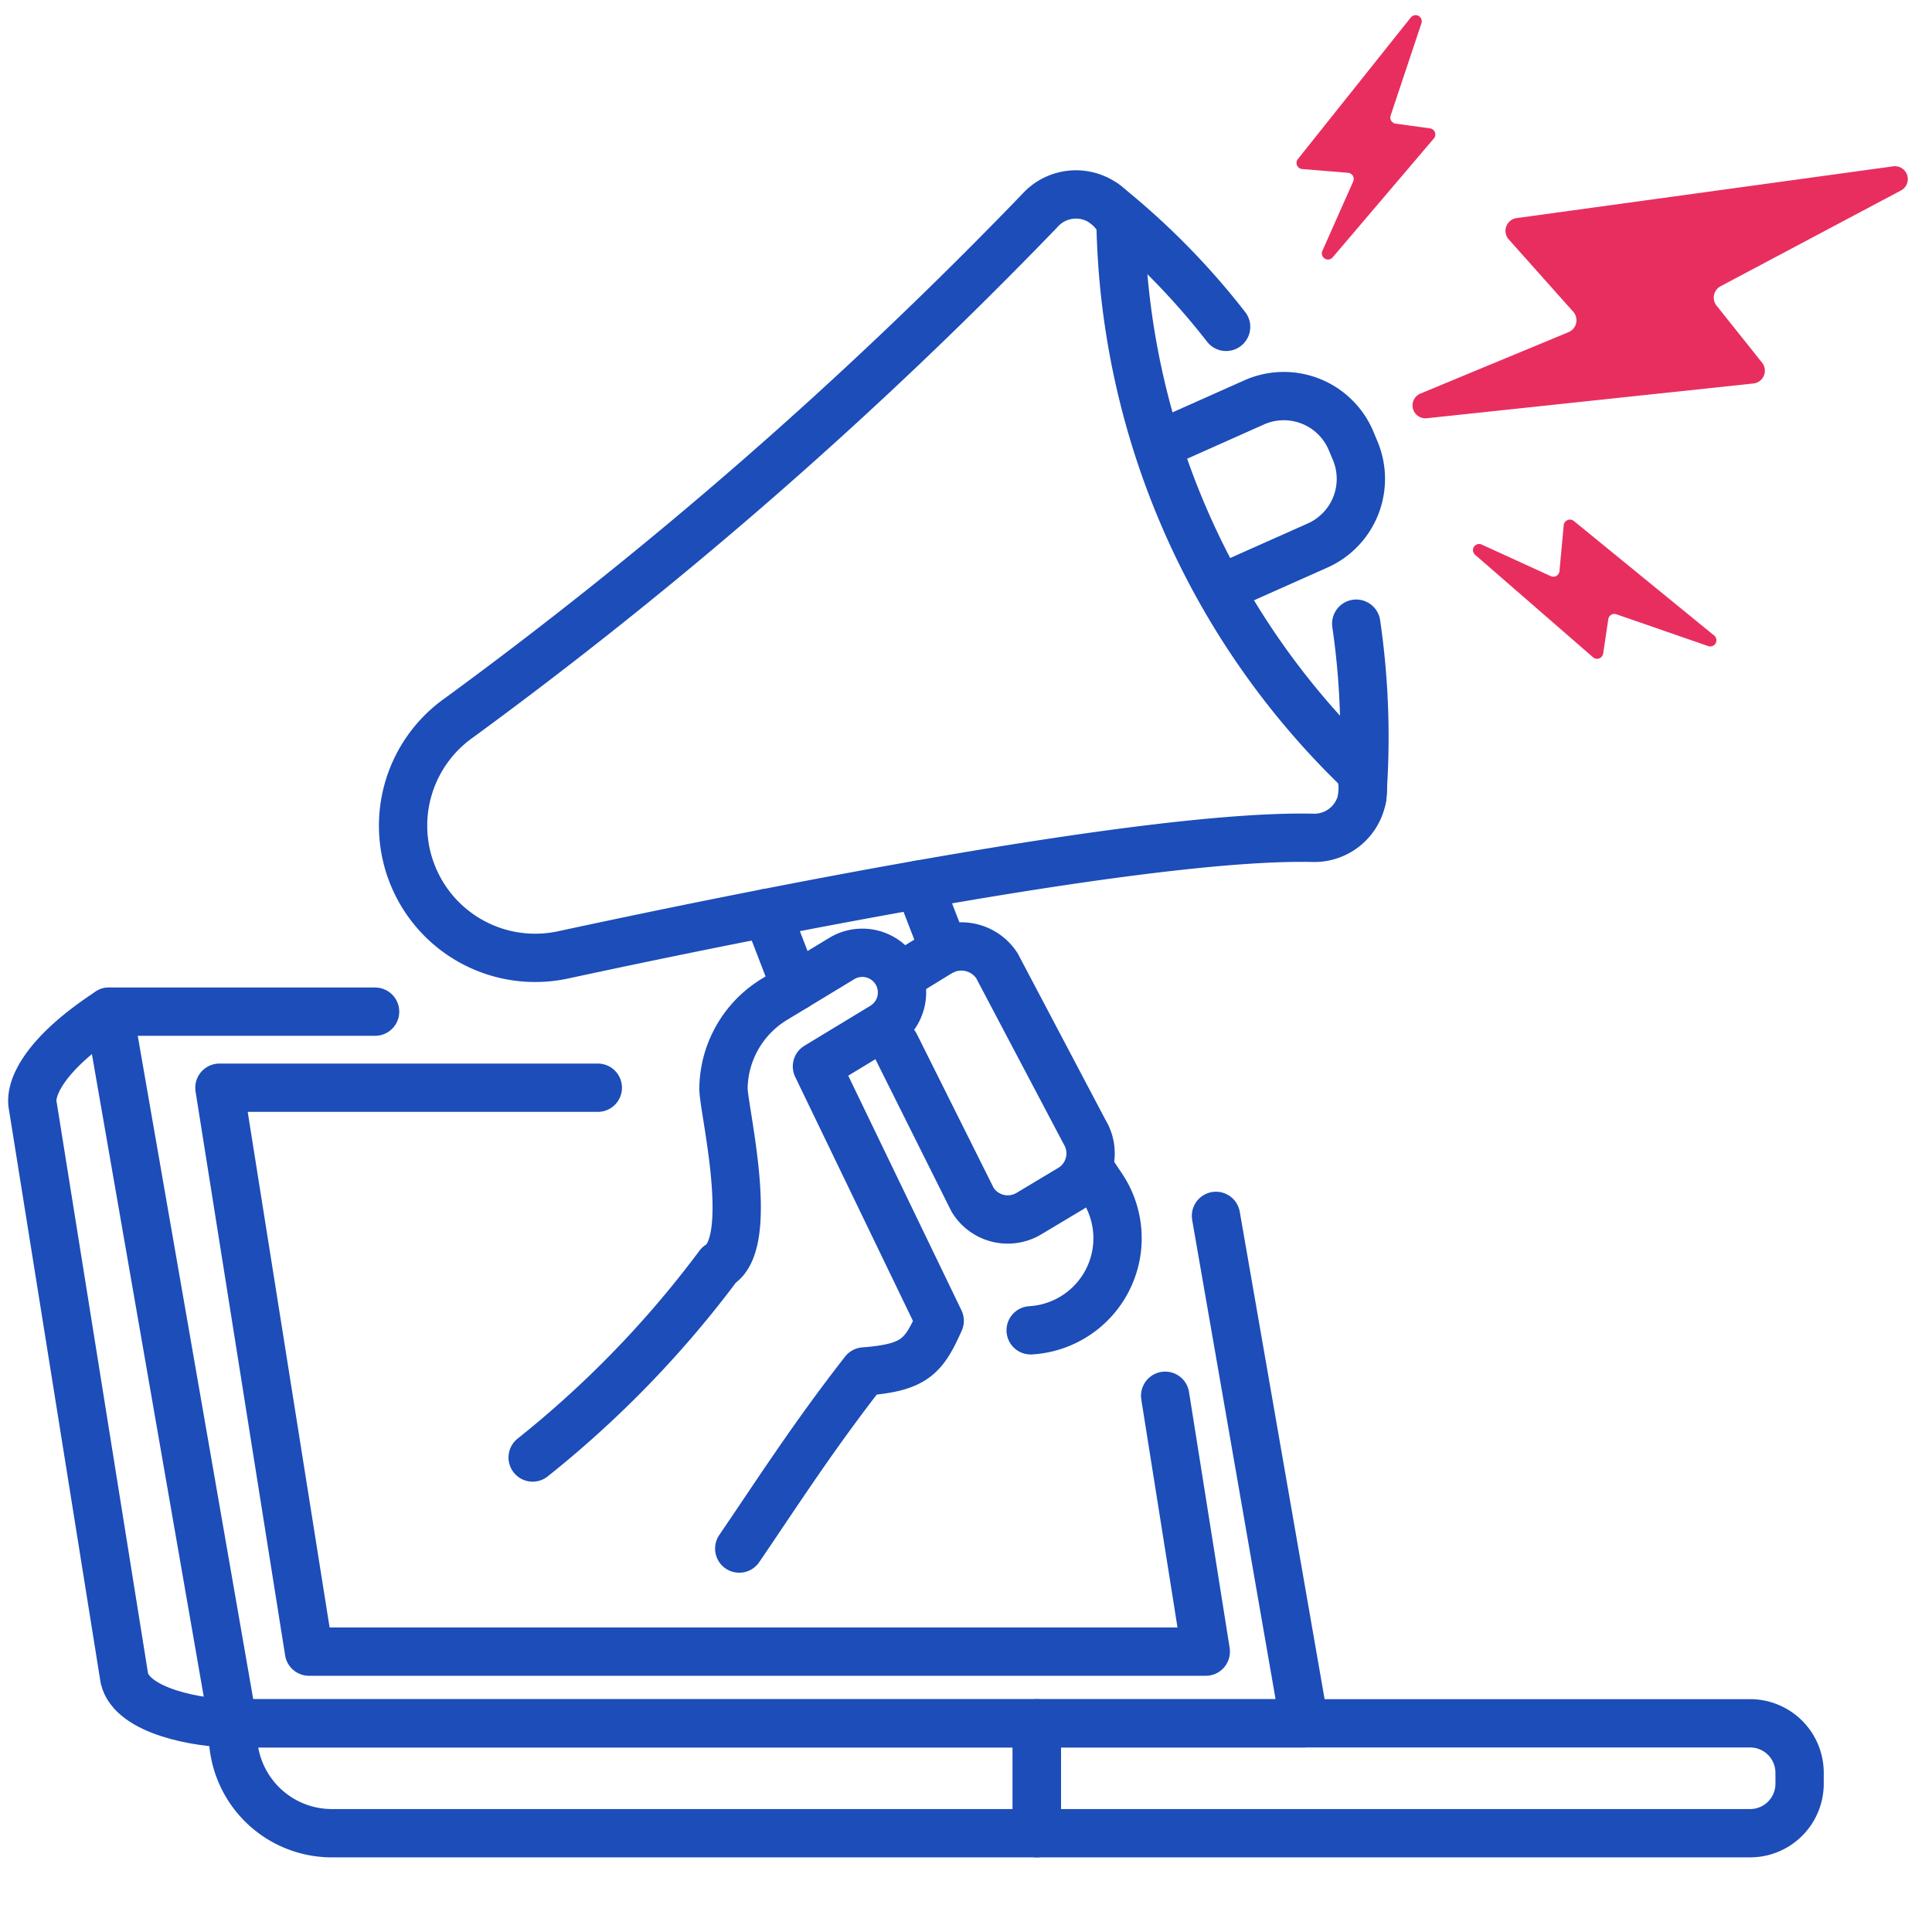 <?xml version="1.0" ?><svg viewBox="0 0 60 60" xmlns="http://www.w3.org/2000/svg"><defs><style>.a{fill:none;stroke:#1c4db8;stroke-linecap:round;stroke-linejoin:round;stroke-width:1.5px;}.b{fill:#e82e5f;}</style></defs><title/><path class="a" d="M3.386,31.418C1.3,32.779.906,33.857,1.02,34.352L3.862,52.119c.239,1.031,2.313,1.4,3.371,1.4h0"/><path class="a" d="M32.2,56.932H10.307a3.074,3.074,0,0,1-3.074-3.075v-.338H32.2Z"/><path class="a" d="M54.351,56.932H32.2V53.519H54.351a1.537,1.537,0,0,1,1.537,1.537V55.4A1.537,1.537,0,0,1,54.351,56.932Z"/><polyline class="a" points="37.763 37.76 40.506 53.519 7.233 53.519 3.386 31.418 11.649 31.418"/><polyline class="a" points="18.566 33.78 6.814 33.78 9.596 51.293 37.447 51.293 36.185 43.346"/><line class="a" x1="29.323" x2="28.538" y1="29.504" y2="27.472"/><path class="a" d="M32.008,41.314a2.851,2.851,0,0,0,1.028-.257h0a2.862,2.862,0,0,0,1.186-4.195l-.415-.62"/><path class="b" d="M44.119,12.22a.4.4,0,0,0,.2.768L54.45,11.91a.4.4,0,0,0,.271-.649L53.308,9.49a.4.4,0,0,1,.125-.6l5.6-2.973a.4.4,0,0,0-.242-.751L47.1,6.773a.4.4,0,0,0-.244.663l2,2.243a.4.4,0,0,1-.145.637Z"/><path class="b" d="M46.014,16.911a.191.191,0,0,0-.205.317l3.665,3.185a.192.192,0,0,0,.191.035.2.2,0,0,0,.123-.151l.159-1.068a.188.188,0,0,1,.09-.135.19.19,0,0,1,.161-.017l2.855.989a.191.191,0,0,0,.183-.328l-4.357-3.557a.194.194,0,0,0-.2-.028.191.191,0,0,0-.116.158l-.133,1.426a.187.187,0,0,1-.094.147.19.19,0,0,1-.175.009Z"/><path class="b" d="M41.066,7.794a.191.191,0,0,0,.32.2L44.53,4.3a.191.191,0,0,0-.119-.313l-1.069-.147a.192.192,0,0,1-.155-.25L44.145.72a.191.191,0,0,0-.33-.179l-3.509,4.4a.191.191,0,0,0,.133.309l1.427.117a.192.192,0,0,1,.159.268Z"/><path class="a" d="M42.119,19.369A24.373,24.373,0,0,1,42.3,24.79"/><path class="a" d="M34.307,6.33a22.748,22.748,0,0,1,3.771,3.821"/><path class="a" d="M35.964,13.828l3-1.338a2.265,2.265,0,0,1,2.982,1.171l.129.307A2.266,2.266,0,0,1,40.9,16.95l-2.949,1.314"/><path class="a" d="M34.8,6.947a1.509,1.509,0,0,0-2.514-.4A139.439,139.439,0,0,1,14.267,22.283a4.1,4.1,0,0,0-1.394,5.027h0a4.1,4.1,0,0,0,4.608,2.346c6.695-1.443,18.381-3.75,23.3-3.636A1.509,1.509,0,0,0,42.2,23.907,24.206,24.206,0,0,1,34.8,6.947Z"/><line class="a" x1="24.701" x2="23.82" y1="30.641" y2="28.352"/><path class="a" d="M27.625,31.728a.611.611,0,0,0,.177.72l2.4,4.807a1.278,1.278,0,0,0,1.758.431l1.291-.773a1.277,1.277,0,0,0,.432-1.758l-2.722-5.162a1.321,1.321,0,0,0-1.759-.428c-1.373.844-1.248.768-1.261.777"/><path class="a" d="M16.542,45.264a32.319,32.319,0,0,0,5.782-5.975c1.164-.7.134-4.893.144-5.493a3.288,3.288,0,0,1,1.586-2.763l2.109-1.278a1.233,1.233,0,0,1,1.277,2.109l-2.069,1.254,3.812,7.9c-.493,1.1-.765,1.455-2.347,1.574-1.6,2.048-2.768,3.875-3.878,5.5"/></svg>